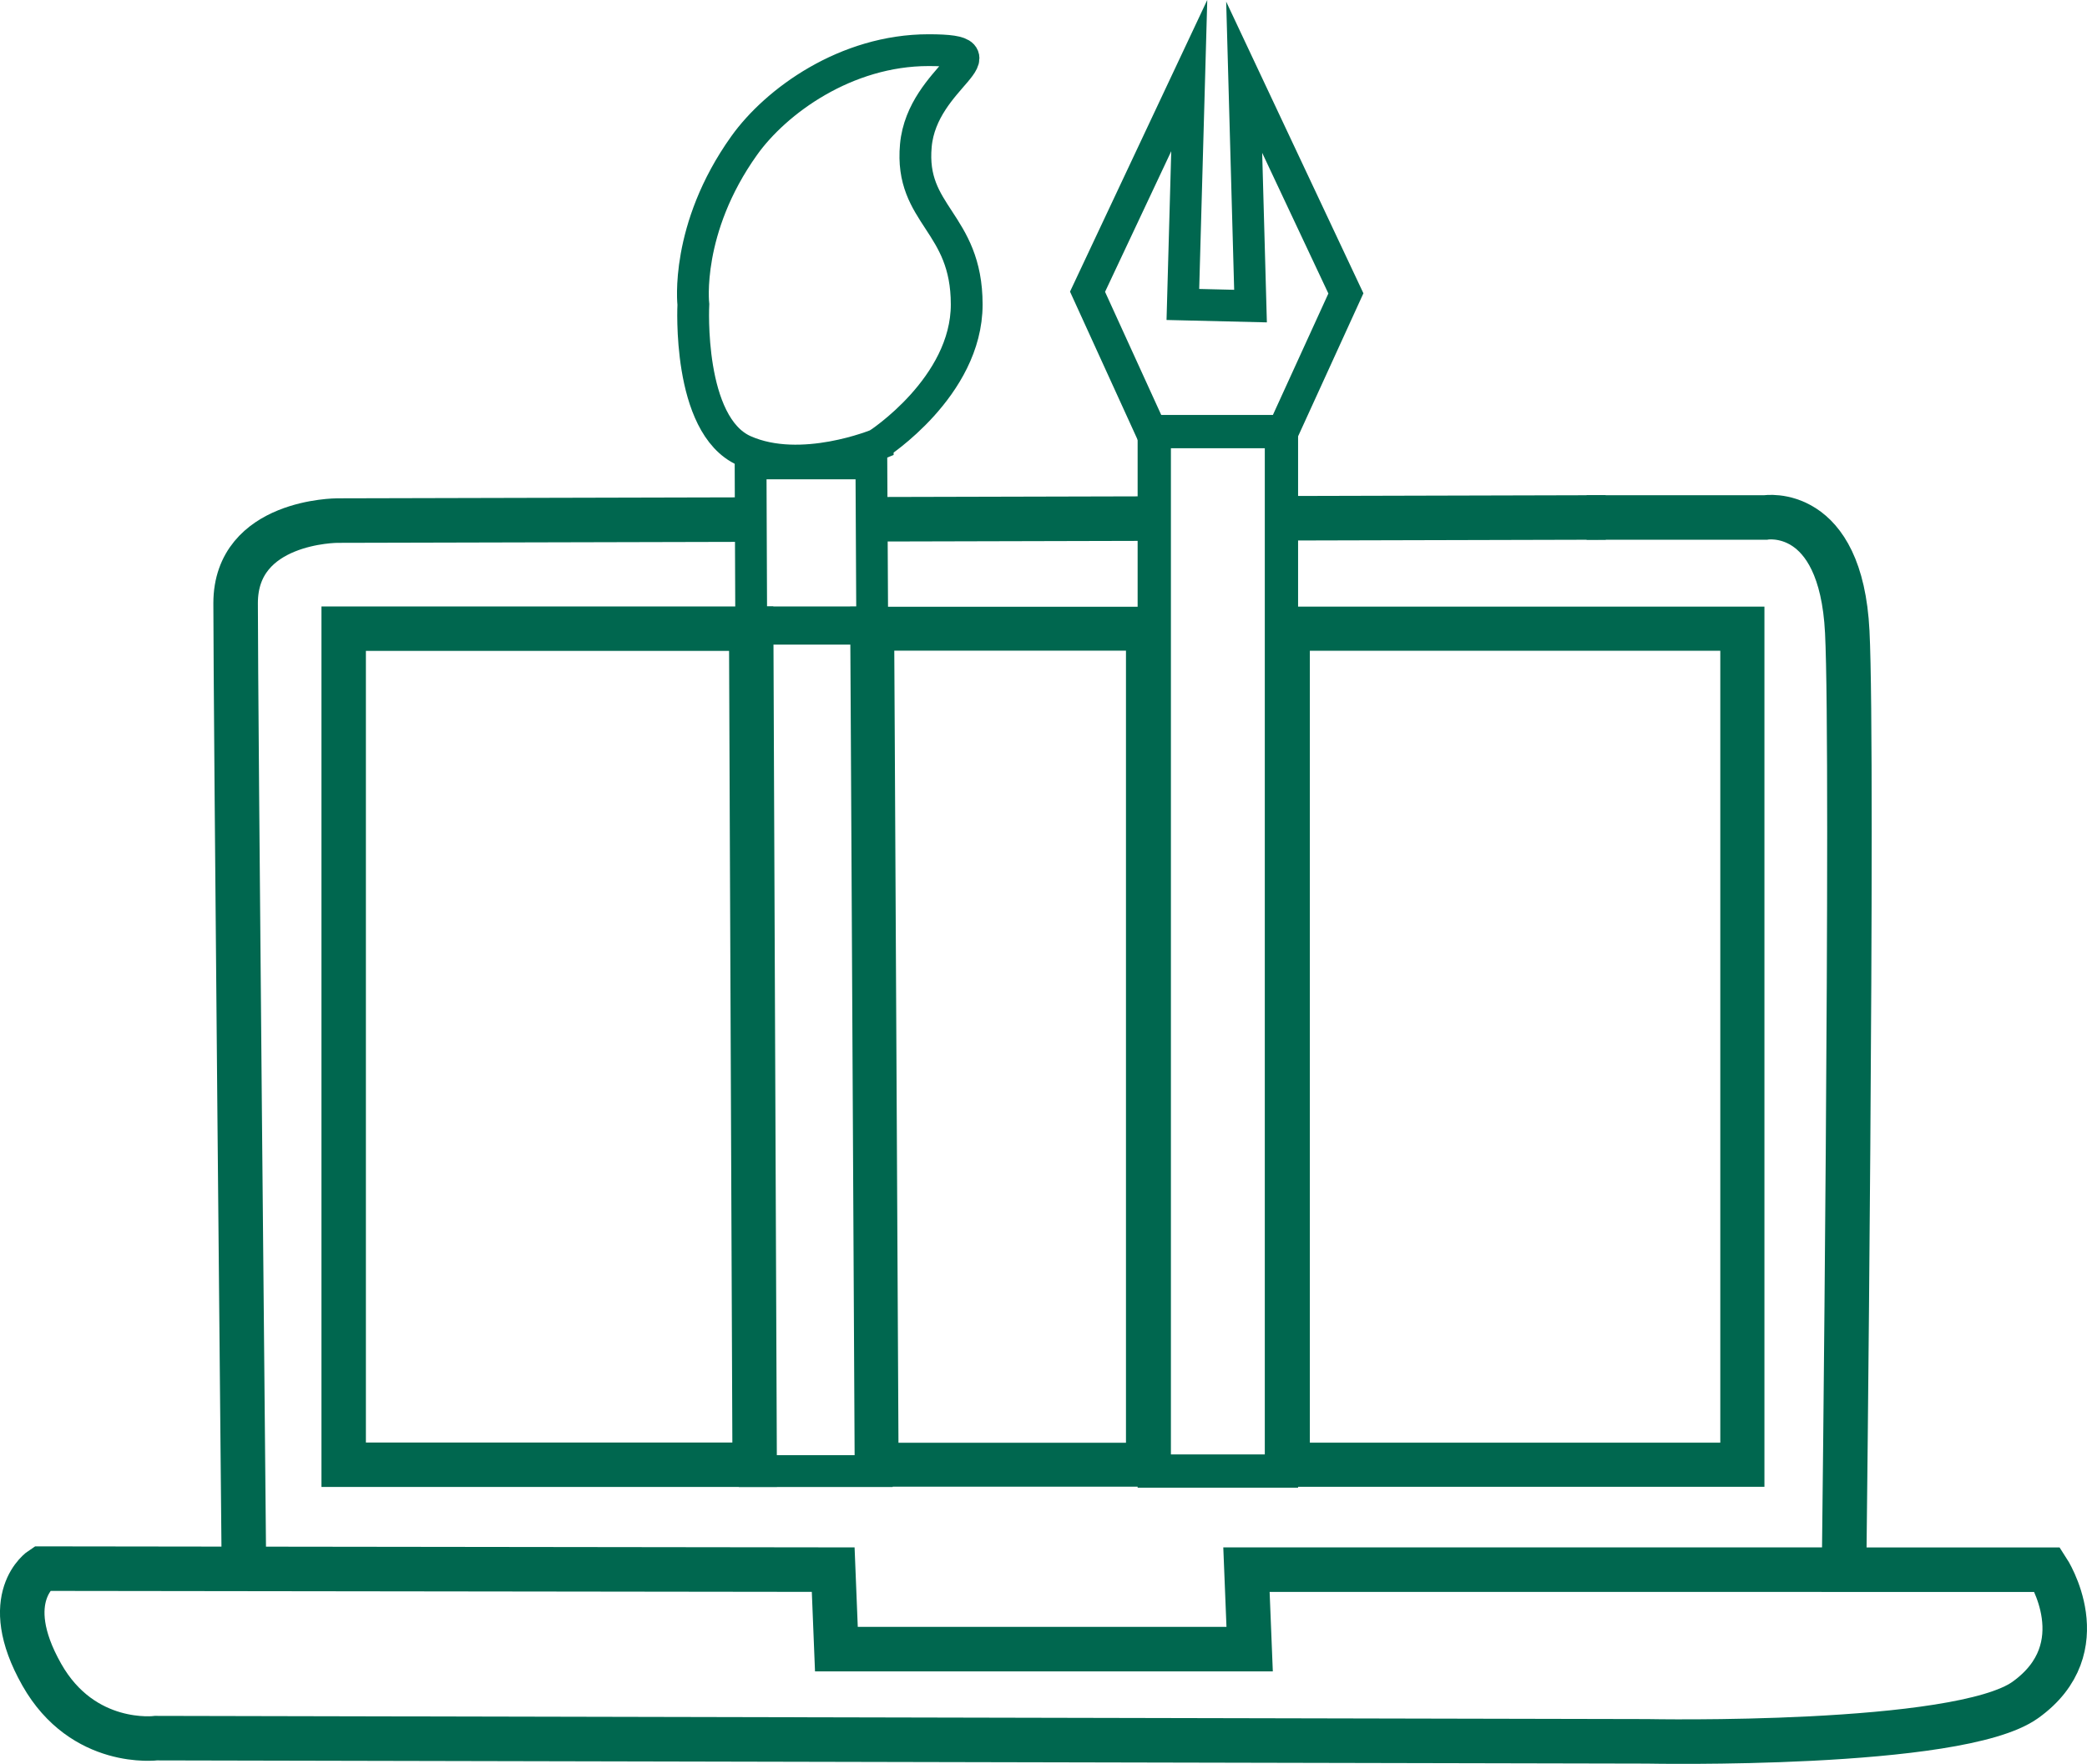 <?xml version="1.0" encoding="UTF-8"?>
<svg id="Layer_1" data-name="Layer 1" xmlns="http://www.w3.org/2000/svg" viewBox="0 0 477.24 403.32">
  <defs>
    <style>
      .cls-1 {
        stroke-width: 10.09px;
      }

      .cls-1, .cls-2, .cls-3, .cls-4, .cls-5, .cls-6, .cls-7, .cls-8 {
        fill: none;
        stroke: #00674f;
        stroke-miterlimit: 10;
      }

      .cls-2 {
        stroke-width: 10.18px;
      }

      .cls-3 {
        stroke-width: 10.16px;
      }

      .cls-4 {
        stroke-width: 10.04px;
      }

      .cls-5 {
        stroke-width: 7.61px;
      }

      .cls-6 {
        stroke-width: 7.27px;
      }

      .cls-7 {
        stroke-width: 7.28px;
      }

      .cls-8 {
        stroke-width: 7.58px;
      }
    </style>
  </defs>
  <path class="cls-2" d="M418.05,358.92h-133.02l.73,18.17h-94.5l-.73-18.17-134.75-.17-46.24-.06s-10.02,6.5,0,24.22c9.45,16.72,26.17,14.54,26.17,14.54l340.91.73s71.24,1.45,86.5-9.45c16.73-11.95,5.09-29.8,5.09-29.8h-46.52s2.18-185.36.73-214.43c-1.45-29.08-18.74-26.17-18.74-26.17h-40.87"/>
  <polygon class="cls-3" points="171.88 169 172.57 334.93 78.59 334.93 78.59 143.76 171.78 143.76 171.88 169"/>
  <polygon class="cls-4" points="262.5 143.76 262.5 334.93 200.46 334.93 199.59 169 199.45 143.76 262.5 143.76"/>
  <rect class="cls-1" x="294.48" y="143.76" width="103.95" height="191.17"/>
  <line class="cls-2" x1="263.95" y1="118.58" x2="199.32" y2="118.74"/>
  <path class="cls-2" d="M171.68,118.81l-94.54.23s-23.26,0-23.26,18.9c0,24.21,1.83,213.02,1.9,220.8v.25"/>
  <line class="cls-2" x1="367.18" y1="118.32" x2="293.03" y2="118.51"/>
  <polygon class="cls-7" points="200.48 336.39 172.57 336.39 171.88 169.2 171.78 143.76 199.45 143.76 199.59 169.2 200.48 336.39"/>
  <line class="cls-6" x1="200.49" y1="337.87" x2="200.48" y2="335.66"/>
  <polygon class="cls-6" points="199.45 142.31 171.78 142.31 171.68 117.36 171.64 105.96 199.26 105.96 199.32 117.29 199.45 142.31"/>
  <line class="cls-6" x1="172.57" y1="336.08" x2="172.57" y2="335.66"/>
  <line class="cls-6" x1="171.88" y1="169.1" x2="171.37" y2="169.1"/>
  <path class="cls-6" d="M200.71,101.6s20.35-13.08,20.35-31.98c0-18.9-13.08-20.35-11.63-36.34s21.81-21.81,2.91-21.81-34.89,11.63-42.16,21.81c-13.63,19.08-11.63,36.34-11.63,36.34,0,0-1.45,27.62,11.63,33.44,13.08,5.82,30.53-1.45,30.53-1.45Z"/>
  <rect class="cls-5" x="263.95" y="98.69" width="29.08" height="237.69"/>
  <line class="cls-8" x1="293.03" y1="337.36" x2="293.03" y2="335.66"/>
  <line class="cls-8" x1="263.95" y1="337.36" x2="263.95" y2="335.66"/>
  <polyline class="cls-6" points="263.95 100.15 248.69 66.71 271.95 17.28 270.49 69.62 285.96 69.99 284.51 17.66 307.77 67.09 292.5 100.52"/>
</svg>